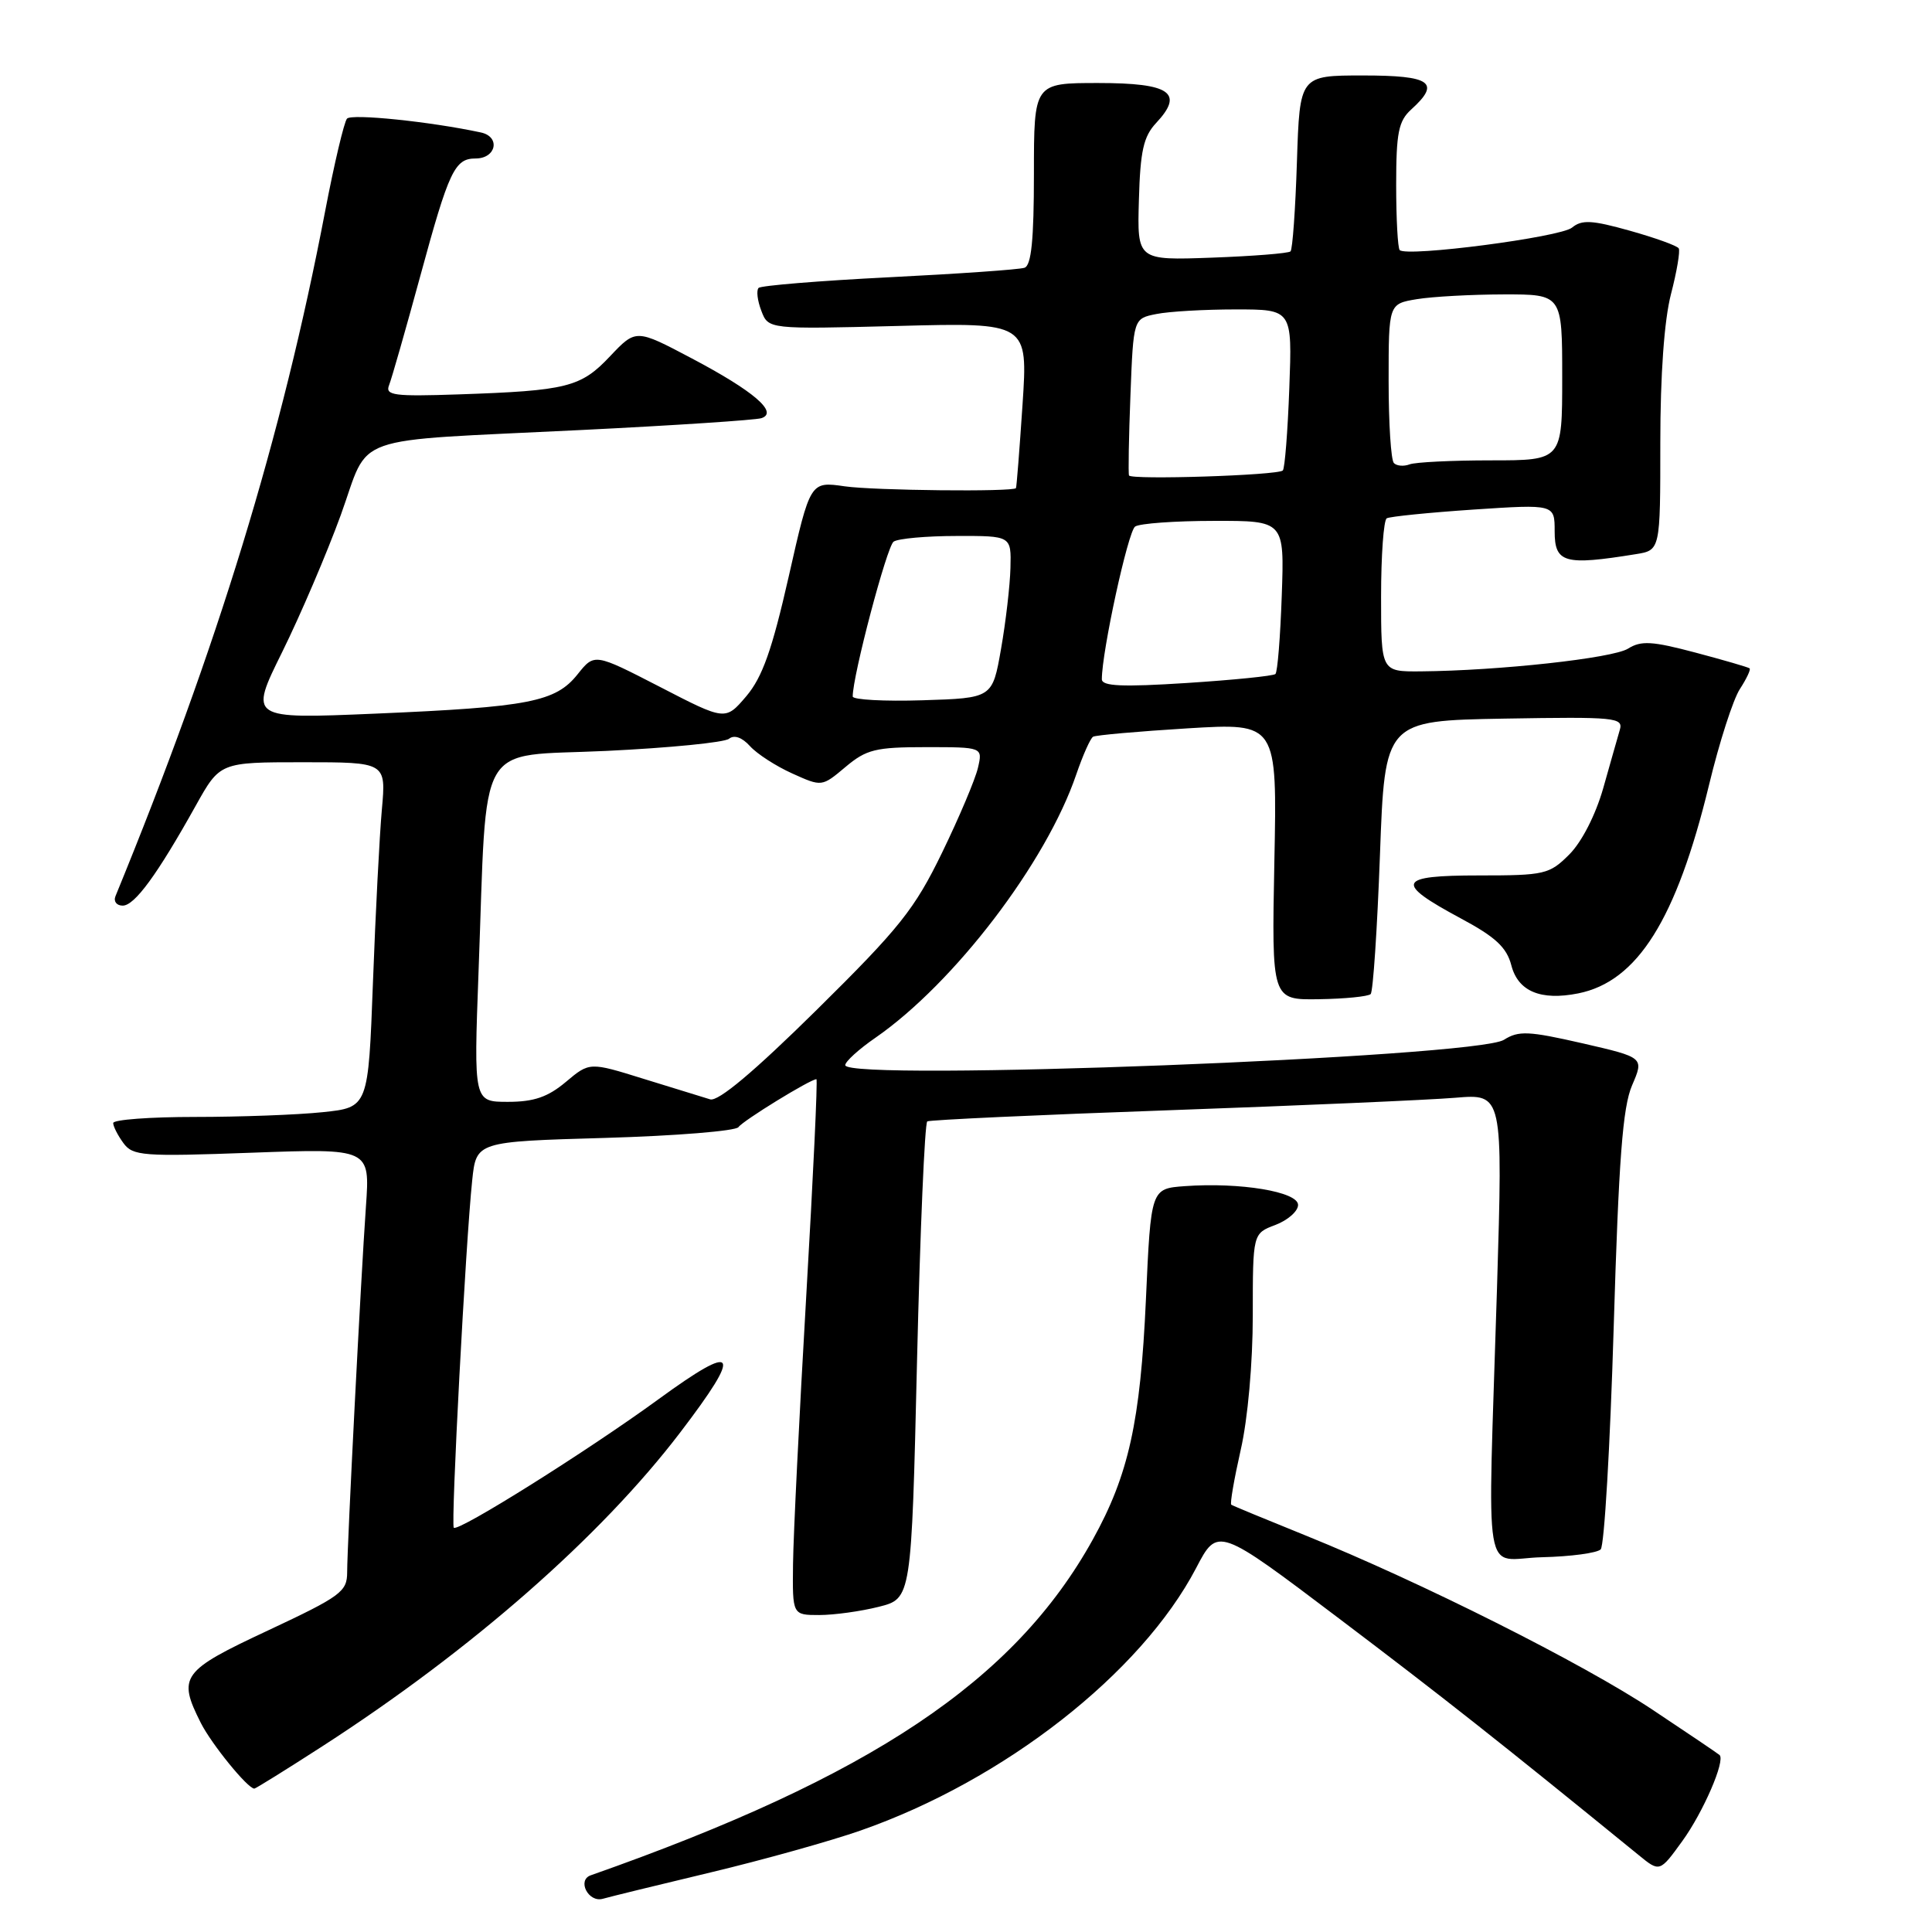 <?xml version="1.0" encoding="UTF-8" standalone="no"?>
<!DOCTYPE svg PUBLIC "-//W3C//DTD SVG 1.1//EN" "http://www.w3.org/Graphics/SVG/1.1/DTD/svg11.dtd" >
<svg xmlns="http://www.w3.org/2000/svg" xmlns:xlink="http://www.w3.org/1999/xlink" version="1.1" viewBox="0 0 256 256">
 <g >
 <path fill="currentColor"
d=" M 94.14 248.11 C 101.09 246.45 110.04 243.95 114.04 242.55 C 133.05 235.91 151.19 221.72 158.49 207.78 C 161.35 202.30 161.35 202.30 177.47 214.49 C 191.22 224.89 198.67 230.77 217.11 245.79 C 219.92 248.09 219.92 248.09 222.91 243.96 C 225.68 240.14 228.65 233.28 227.85 232.55 C 227.66 232.37 223.68 229.68 219.00 226.57 C 209.83 220.46 188.29 209.64 173.00 203.46 C 167.78 201.35 163.34 199.52 163.15 199.38 C 162.96 199.25 163.53 195.98 164.40 192.12 C 165.34 188.03 166.00 180.59 166.00 174.27 C 166.00 163.44 166.00 163.44 169.00 162.31 C 170.65 161.68 172.00 160.49 172.00 159.66 C 172.00 157.91 164.34 156.64 157.00 157.17 C 152.50 157.50 152.50 157.50 151.84 172.19 C 151.11 188.38 149.55 195.44 144.80 204.00 C 134.42 222.72 115.46 235.40 78.27 248.49 C 76.43 249.14 77.97 252.13 79.87 251.60 C 80.77 251.34 87.19 249.77 94.14 248.11 Z  M 42.70 231.40 C 62.44 218.66 79.60 203.62 90.13 189.81 C 98.47 178.88 97.74 177.76 87.25 185.41 C 77.90 192.23 60.74 203.00 60.13 202.43 C 59.72 202.06 61.71 164.48 62.57 156.39 C 63.11 151.27 63.11 151.27 80.16 150.78 C 89.53 150.51 97.50 149.86 97.85 149.35 C 98.43 148.50 107.38 143.00 108.18 143.00 C 108.36 143.00 107.75 155.94 106.83 171.75 C 105.91 187.56 105.12 203.54 105.08 207.25 C 105.00 214.00 105.00 214.00 108.56 214.00 C 110.51 214.00 114.06 213.51 116.44 212.91 C 120.77 211.82 120.77 211.82 121.51 180.39 C 121.92 163.11 122.53 148.80 122.87 148.59 C 123.22 148.39 137.68 147.72 155.00 147.11 C 172.32 146.49 189.35 145.75 192.82 145.46 C 199.14 144.93 199.14 144.93 198.36 170.71 C 197.12 211.09 196.35 206.53 204.36 206.34 C 208.14 206.25 211.62 205.78 212.10 205.30 C 212.58 204.82 213.35 191.62 213.82 175.96 C 214.49 153.60 215.01 146.71 216.26 143.81 C 217.85 140.12 217.85 140.12 209.67 138.24 C 202.54 136.61 201.22 136.55 199.28 137.78 C 195.59 140.12 112.00 143.33 112.00 141.14 C 112.00 140.66 113.80 139.02 116.01 137.50 C 126.46 130.25 138.64 114.29 142.61 102.62 C 143.48 100.08 144.48 97.83 144.84 97.62 C 145.20 97.41 150.84 96.91 157.36 96.51 C 169.23 95.79 169.23 95.79 168.86 114.14 C 168.50 132.50 168.50 132.50 174.76 132.40 C 178.21 132.35 181.29 132.04 181.62 131.72 C 181.94 131.40 182.49 123.11 182.85 113.32 C 183.50 95.50 183.50 95.50 199.33 95.22 C 214.08 94.97 215.12 95.07 214.63 96.72 C 214.35 97.70 213.35 101.18 212.43 104.46 C 211.42 107.99 209.60 111.55 207.95 113.21 C 205.30 115.86 204.69 116.00 195.99 116.00 C 185.13 116.00 184.72 116.94 193.54 121.68 C 198.16 124.15 199.64 125.53 200.26 127.91 C 201.15 131.36 204.15 132.62 209.12 131.63 C 216.97 130.06 222.13 121.83 226.45 104.03 C 227.81 98.37 229.66 92.64 230.55 91.29 C 231.43 89.93 232.01 88.71 231.83 88.56 C 231.65 88.41 228.42 87.47 224.65 86.47 C 218.92 84.95 217.45 84.86 215.72 85.95 C 213.68 87.22 198.61 88.87 188.25 88.96 C 183.00 89.00 183.00 89.00 183.00 79.06 C 183.00 73.59 183.34 68.92 183.75 68.68 C 184.16 68.44 189.34 67.92 195.25 67.52 C 206.00 66.81 206.00 66.81 206.00 70.40 C 206.00 74.60 207.29 74.96 216.75 73.43 C 220.00 72.91 220.00 72.91 220.00 58.67 C 220.00 49.64 220.52 42.44 221.41 38.98 C 222.19 35.99 222.65 33.25 222.44 32.91 C 222.23 32.56 219.31 31.51 215.96 30.57 C 210.93 29.16 209.60 29.09 208.30 30.16 C 206.78 31.43 186.42 34.08 185.47 33.14 C 185.21 32.88 185.00 28.99 185.00 24.49 C 185.00 17.58 185.31 16.03 187.00 14.50 C 190.94 10.93 189.62 10.00 180.61 10.00 C 172.22 10.00 172.22 10.00 171.85 21.42 C 171.65 27.70 171.27 33.05 171.00 33.31 C 170.72 33.57 166.04 33.94 160.59 34.14 C 150.68 34.50 150.68 34.50 150.91 26.50 C 151.09 20.00 151.52 18.09 153.19 16.30 C 156.94 12.30 155.07 11.00 145.53 11.00 C 137.00 11.00 137.00 11.00 137.00 23.03 C 137.00 31.76 136.66 35.18 135.75 35.48 C 135.06 35.72 126.98 36.28 117.79 36.74 C 108.61 37.20 100.83 37.84 100.52 38.15 C 100.20 38.47 100.36 39.83 100.88 41.18 C 101.81 43.63 101.81 43.63 119.01 43.19 C 136.21 42.74 136.21 42.74 135.49 53.62 C 135.09 59.60 134.70 64.58 134.62 64.68 C 134.21 65.19 115.83 65.00 111.93 64.44 C 107.36 63.78 107.36 63.78 104.51 76.39 C 102.30 86.13 101.02 89.73 98.89 92.25 C 96.12 95.50 96.12 95.50 87.45 91.02 C 78.77 86.55 78.77 86.55 76.54 89.34 C 73.62 93.01 70.11 93.69 49.75 94.56 C 33.00 95.27 33.00 95.27 37.40 86.38 C 39.81 81.50 43.30 73.34 45.15 68.26 C 49.12 57.31 45.69 58.53 77.00 56.98 C 89.38 56.37 100.12 55.66 100.89 55.41 C 103.18 54.66 99.89 51.83 91.65 47.48 C 84.27 43.58 84.27 43.58 80.84 47.20 C 76.96 51.32 75.15 51.77 60.72 52.26 C 52.22 52.55 51.02 52.39 51.55 51.05 C 51.89 50.20 53.76 43.65 55.71 36.50 C 59.49 22.61 60.25 21.00 63.02 21.00 C 65.76 21.00 66.35 18.11 63.71 17.55 C 57.01 16.11 46.58 15.04 45.98 15.72 C 45.60 16.15 44.29 21.68 43.08 28.00 C 37.34 57.98 28.87 85.66 15.30 118.75 C 15.02 119.44 15.45 120.00 16.26 120.00 C 17.84 120.00 20.85 115.88 25.94 106.75 C 29.15 101.00 29.15 101.00 40.15 101.00 C 51.16 101.00 51.16 101.00 50.60 107.25 C 50.29 110.69 49.76 120.98 49.42 130.12 C 48.80 146.74 48.80 146.74 42.75 147.37 C 39.43 147.72 31.82 148.00 25.85 148.00 C 19.88 148.00 15.00 148.36 15.00 148.81 C 15.00 149.25 15.61 150.45 16.35 151.46 C 17.60 153.17 18.91 153.27 33.37 152.74 C 49.03 152.17 49.03 152.17 48.49 159.83 C 47.80 169.63 46.01 204.61 46.00 208.32 C 46.00 210.91 45.18 211.51 35.50 216.05 C 24.04 221.41 23.51 222.14 26.61 228.30 C 28.04 231.12 32.82 237.00 33.70 237.00 C 33.87 237.00 37.93 234.48 42.70 231.40 Z  M 63.41 128.75 C 64.59 97.34 62.86 100.33 80.34 99.50 C 88.68 99.10 95.99 98.38 96.60 97.89 C 97.28 97.34 98.33 97.70 99.38 98.87 C 100.30 99.89 102.82 101.52 104.98 102.49 C 108.90 104.26 108.90 104.26 112.03 101.63 C 114.80 99.30 116.01 99.00 122.69 99.00 C 130.22 99.00 130.22 99.00 129.58 101.75 C 129.23 103.26 127.09 108.33 124.82 113.00 C 121.18 120.49 119.21 122.96 108.20 133.83 C 99.90 142.02 95.17 145.99 94.10 145.67 C 93.22 145.40 89.26 144.18 85.31 142.96 C 78.12 140.72 78.12 140.72 74.98 143.36 C 72.60 145.36 70.75 146.00 67.31 146.00 C 62.77 146.00 62.77 146.00 63.41 128.75 Z  M 112.99 92.29 C 112.97 89.59 117.52 72.37 118.41 71.77 C 119.01 71.36 122.76 71.02 126.75 71.02 C 134.00 71.00 134.00 71.00 133.89 75.25 C 133.83 77.59 133.27 82.42 132.64 86.00 C 131.50 92.50 131.50 92.50 122.25 92.79 C 117.16 92.95 113.00 92.72 112.99 92.29 Z  M 146.00 90.00 C 146.00 86.35 149.47 70.39 150.41 69.77 C 151.01 69.36 155.70 69.02 160.84 69.02 C 170.19 69.00 170.19 69.00 169.84 78.92 C 169.65 84.37 169.28 89.05 169.00 89.31 C 168.72 89.57 163.44 90.10 157.25 90.50 C 148.69 91.05 146.00 90.93 146.00 90.00 Z  M 149.60 63.00 C 149.49 62.73 149.57 57.94 149.79 52.36 C 150.18 42.21 150.18 42.21 153.22 41.61 C 154.88 41.27 159.62 41.00 163.74 41.00 C 171.23 41.00 171.23 41.00 170.84 51.44 C 170.63 57.18 170.24 62.09 169.98 62.34 C 169.31 62.99 149.85 63.61 149.60 63.00 Z  M 184.70 61.36 C 184.31 60.98 184.00 56.08 184.00 50.46 C 184.00 40.26 184.00 40.26 187.75 39.64 C 189.81 39.30 194.99 39.02 199.25 39.01 C 207.00 39.00 207.00 39.00 207.00 50.00 C 207.00 61.00 207.00 61.00 197.58 61.00 C 192.40 61.00 187.54 61.24 186.78 61.53 C 186.02 61.82 185.08 61.75 184.70 61.36 Z "/>
</g>
</svg>
